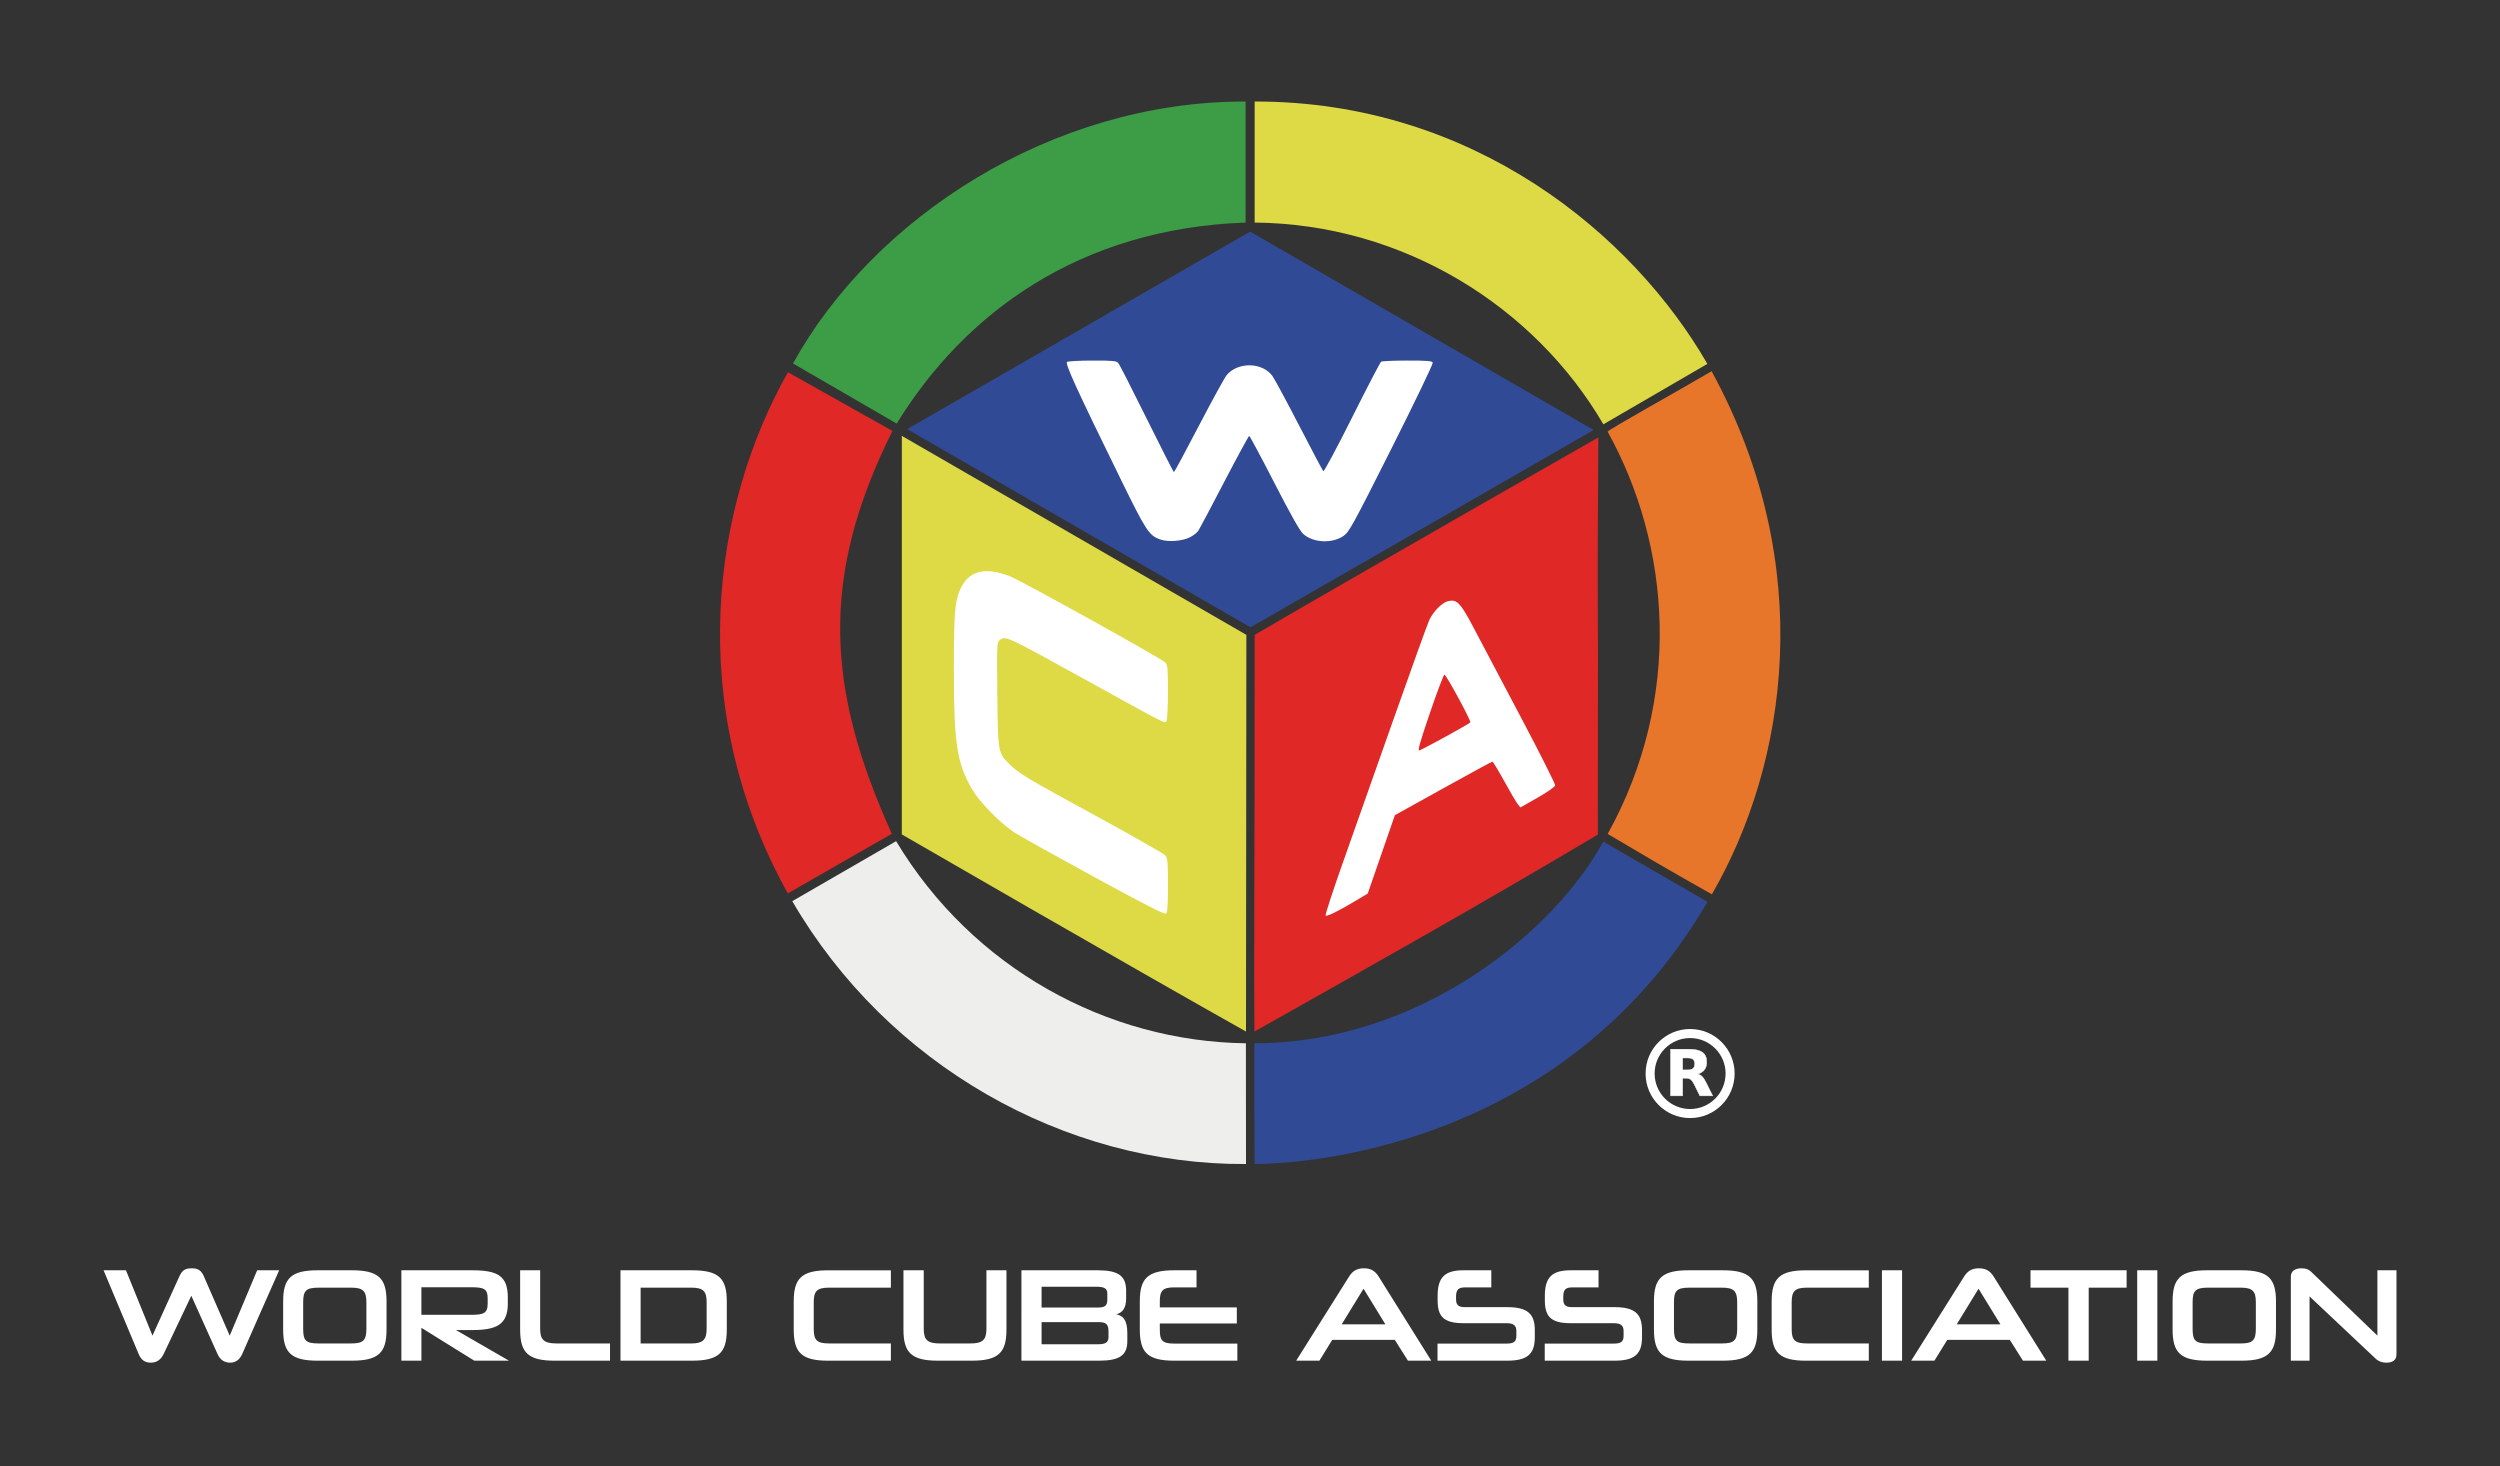 <?xml version="1.0" encoding="UTF-8" standalone="no"?>
<!-- Created with Inkscape (http://www.inkscape.org/) -->

<svg
   width="603.57"
   height="353.986"
   viewBox="0 0 201.19 117.995"
   version="1.1"
   id="svg1"
   xml:space="preserve"
   inkscape:version="1.3 (0e150ed6c4, 2023-07-21)"
   sodipodi:docname="WCA Lockup NegativePrimary.svg"
   inkscape:export-filename="WCA Lockup Negative Primary.png"
   inkscape:export-xdpi="1110.8236"
   inkscape:export-ydpi="1110.8236"
   xmlns:inkscape="http://www.inkscape.org/namespaces/inkscape"
   xmlns:sodipodi="http://sodipodi.sourceforge.net/DTD/sodipodi-0.dtd"
   xmlns="http://www.w3.org/2000/svg"
   xmlns:svg="http://www.w3.org/2000/svg"><rect x="0" y="0" width="201.19" height="117.995" fill="#333333" stroke="none"/><sodipodi:namedview
     id="namedview1"
     pagecolor="#ffffff"
     bordercolor="#000000"
     borderopacity="0.25"
     inkscape:showpageshadow="2"
     inkscape:pageopacity="0.0"
     inkscape:pagecheckerboard="true"
     inkscape:deskcolor="#d1d1d1"
     inkscape:document-units="px"
     inkscape:zoom="2.0000001"
     inkscape:cx="374.49999"
     inkscape:cy="326.74999"
     inkscape:window-width="2560"
     inkscape:window-height="1369"
     inkscape:window-x="-8"
     inkscape:window-y="1432"
     inkscape:window-maximized="1"
     inkscape:current-layer="layer1" /><defs
     id="defs1"><inkscape:perspective
       sodipodi:type="inkscape:persp3d"
       inkscape:vp_x="0 : 378.73208 : 1"
       inkscape:vp_y="0 : 1259.8425 : 0"
       inkscape:vp_z="937.44189 : 412.06548 : 1"
       inkscape:persp3d-origin="468.72094 : 191.09702 : 1"
       id="perspective10" /><inkscape:perspective
       id="perspective2708"
       inkscape:persp3d-origin="0.62992129 : -250.4199 : 1"
       inkscape:vp_z="1.2598426 : -283.54332 : 1"
       inkscape:vp_y="0 : 1259.8425 : 0"
       inkscape:vp_x="0 : -283.54332 : 1"
       sodipodi:type="inkscape:persp3d" /><inkscape:perspective
       sodipodi:type="inkscape:persp3d"
       inkscape:vp_x="0 : 493.65432 : 1"
       inkscape:vp_y="0 : 999.99996 : 0"
       inkscape:vp_z="744.0945 : 526.98772 : 1"
       inkscape:persp3d-origin="372.04725 : 351.59401 : 1"
       id="perspective10-6" /><inkscape:perspective
       id="perspective2708-4"
       inkscape:persp3d-origin="0.50000001 : 1.1399337 : 1"
       inkscape:vp_z="0.99999997 : 1.3066007 : 1"
       inkscape:vp_y="0 : 999.99996 : 0"
       inkscape:vp_x="0 : -32.026786 : 1"
       sodipodi:type="inkscape:persp3d" /></defs><g
     inkscape:label="Layer 1"
     inkscape:groupmode="layer"
     id="layer1"
     transform="translate(-7.738,-7)"><g
       id="g4-1"
       transform="matrix(0.291,0,0,0.291,157.568,-6.424)"
       style="stroke:#ffffff;stroke-opacity:1"><g
         id="g2-7"
         transform="matrix(0.125,0,0,0.125,-46.755,344.213)"
         style="stroke:#ffffff;stroke-opacity:1"><g
           id="g3-6"
           transform="translate(-93.697,-2082.586)"
           style="stroke:#ffffff;stroke-opacity:1"><circle
             cx="87.888"
             cy="2073.02"
             r="88.5"
             fill="none"
             stroke="#000000"
             stroke-width="20"
             id="circle1-2"
             style="stroke:#ffffff;stroke-opacity:1" /><path
             d="m 82.488,2065.02 c 5.5,0 9.5,-1.1 11.9,-3.2 2.4,-2 3.7,-5.4 3.7,-10.2 0,-4.7 -1.3,-8 -3.7,-10.1 -2.4,-2 -6.4,-3 -11.9,-3 h -11.2 v 26.5 h 11.2 m -11.2,18.3 v 39 H 44.688 v -103.1 h 40.6 c 13.6,0 23.5,2.3 29.8,6.9 6.4,4.5 9.5,11.7 9.5,21.6 0,6.8 -1.6,12.4 -4.9,16.8 -3.3,4.3 -8.2,7.6 -14.9,9.6 3.7,0.9 6.9,2.8 9.8,5.7 2.9,2.9 5.8,7.3 8.7,13.3 l 14.5,29.2 h -28.3 l -12.6,-25.6 c -2.5,-5.1 -5.1,-8.7 -7.7,-10.5 -2.6,-1.9 -6.1,-2.9 -10.4,-2.9 h -7.5"
             id="path1-5"
             style="fill:#ffffff;fill-opacity:1;stroke:#ffffff;stroke-width:1.003;stroke-dasharray:none;stroke-opacity:1" /></g></g></g><g
       id="g4"
       transform="matrix(0.167,0,0,0.167,19.154,96.485)"><path
         style="fill:#ddda45;stroke-width:0.873"
         d="m 536.253,-428.589 c -0.021,-19.972 -0.023,-27.822 -5e-4,-58.33 105.406,-0.178 182.312,64.218 218.155,126.425 -45.15,26.27 -50.108,29.128 -50.108,29.128 -33.117,-56.639 -96.179,-96.546 -168.047,-97.223 z"
         id="path8"
         sodipodi:nodetypes="ccccc" /><path
         style="fill:#ddda45;stroke-width:0.873"
         d="m 366.22,-133.728 0.015,-192.06 166.022,95.886 -0.179,191.156 C 476.517,-69.928 366.22,-133.728 366.22,-133.728 Z"
         id="path2730-7" /><path
         sodipodi:nodetypes="ccccc"
         style="fill:#e7762a;stroke-width:0.873"
         d="m 706.371,-133.964 c 36.272,-65.476 30.508,-138.951 -0.03,-193.855 0.396,-1.032 33.463,-19.339 50.104,-29.137 51.219,93.815 36.52,189.217 0.142,252.073 -20.354,-11.427 -31.067,-17.784 -50.216,-29.081 z"
         id="path2726-5" /><path
         style="fill:#e02826;stroke-width:0.873"
         d="m 311.348,-356.462 50.352,28.277 c -35.185,70.658 -31.886,124.211 -0.287,194.132 l -50.135,28.724 c -50.425,-90.849 -36.123,-187.146 0.07,-251.133 z"
         id="path4" /><path
         style="fill:#e02826;stroke-width:0.873"
         d="m 536.242,-229.908 c 56.137,-32.739 165.617,-95.118 165.617,-95.118 -0.676,128.214 0.053,8.158 -0.218,191.352 -54.39,32.373 -105.233,61.003 -165.502,94.928 -0.315,-40.224 0.103,-46.619 0.103,-191.162 z"
         id="path2724-0"
         sodipodi:nodetypes="ccccc" /><path
         sodipodi:nodetypes="ccccc"
         style="fill:#3d9c46;stroke-width:0.873"
         d="m 313.773,-360.677 c 38.71,-70.102 124.625,-126.439 218.121,-126.241 v 58.33 c -79.93,2.845 -135.217,43.397 -168.143,96.873 -19.035,-11.012 -28.323,-16.475 -49.977,-28.962 z"
         id="path2722-4" /><path
         id="path2802-6"
         d="m 363.467,-130.49 c 36.872,61.387 101.902,96.577 168.558,97.4 l 0.052,58.184 C 444.561,25.63 359.247,-22.729 313.432,-101.575 Z"
         style="fill:#eeeeec;stroke-width:0.873"
         sodipodi:nodetypes="ccccc" /><path
         style="fill:#304a96;stroke-width:0.873"
         d="m 368.784,-329.039 165.281,-95.19 165.544,95.606 -165.36,95.093 z"
         id="path5" /><path
         style="fill:#304a96;stroke-width:0.873"
         d="m 536.252,25.093 c -0.15,-22.247 -0.263,-38.397 -0.113,-58.184 78.824,0.022 144.072,-53.089 168.106,-97.179 21.654,12.497 29.748,17.204 50.235,29.023 C 683.821,20.035 554.379,25.093 536.252,25.093 Z"
         id="path2720-5"
         sodipodi:nodetypes="ccccc" /><path
         style="fill:#ffffff;fill-opacity:1;stroke-width:0.873"
         d="m 494.472,-109.239 c 0,-11.246 -0.164,-13.101 -1.272,-14.394 -0.699,-0.816 -15.496,-9.238 -32.88,-18.716 -34.427,-18.769 -37.648,-20.694 -42.213,-25.236 -5.55,-5.522 -5.575,-5.664 -5.858,-33.805 -0.243,-24.175 -0.206,-24.977 1.188,-25.998 2.913,-2.133 2.422,-2.363 44.543,20.905 36.859,20.362 34.93,19.391 35.805,18.007 0.365,-0.577 0.668,-6.816 0.675,-13.866 0.011,-11.181 -0.151,-13.002 -1.261,-14.264 -1.482,-1.687 -69.352,-39.351 -74.692,-41.45 -12.363,-4.861 -20.158,-2.799 -24.23,6.409 -2.512,5.682 -2.979,11.788 -2.971,38.871 0.011,35.389 1.46,44.782 8.86,57.404 3.602,6.145 13.578,16.315 20.275,20.672 2.646,1.721 19.977,11.397 38.512,21.501 24.619,13.42 33.945,18.169 34.609,17.621 0.664,-0.549 0.908,-4.217 0.908,-13.66 z"
         id="path7" /><path
         style="fill:#ffffff;fill-opacity:1;stroke-width:0.873"
         d="m 505.1,-276.945 c 1.626,-0.829 3.445,-2.263 4.042,-3.185 0.597,-0.922 6.236,-11.568 12.531,-23.658 6.295,-12.089 11.673,-21.981 11.951,-21.981 0.278,0 5.725,10.165 12.104,22.59 7.967,15.517 12.334,23.243 13.95,24.675 4.823,4.276 13.933,4.702 19.408,0.907 2.718,-1.884 4.51,-5.152 23.164,-42.245 11.12,-22.112 20.041,-40.665 19.824,-41.231 -0.318,-0.828 -2.69,-1.026 -12.225,-1.017 -6.507,0.009 -12.2,0.251 -12.652,0.545 -0.452,0.294 -6.769,12.43 -14.038,26.97 -7.352,14.706 -13.489,26.152 -13.83,25.796 -0.338,-0.352 -5.596,-10.287 -11.685,-22.076 -6.089,-11.79 -11.883,-22.534 -12.876,-23.877 -4.878,-6.595 -16.588,-6.788 -21.987,-0.363 -0.983,1.169 -7.018,12.167 -13.413,24.438 -6.394,12.272 -11.802,22.316 -12.016,22.32 -0.215,0.009 -6.088,-11.519 -13.052,-25.607 -6.964,-14.088 -13.134,-26.186 -13.71,-26.886 -0.917,-1.113 -2.463,-1.27 -12.38,-1.26 -6.233,0.009 -11.791,0.302 -12.353,0.657 -1.12,0.709 4.584,13.165 26.312,57.463 11.69,23.832 13.178,26.099 18.406,28.046 3.752,1.397 10.749,0.905 14.525,-1.022 z"
         id="path6" /><path
         id="path2"
         style="fill:#ffffff;fill-opacity:1;stroke-width:0.873"
         d="m 631.02,-246.392 c -0.473,0.021 -0.975,0.098 -1.521,0.218 -2.823,0.62 -7.136,4.938 -9.08,9.086 -0.835,1.782 -8.73,23.677 -17.542,48.655 -8.812,24.978 -19.817,56.135 -24.455,69.239 -4.638,13.104 -8.23,24.153 -7.981,24.554 0.441,0.714 6.654,-2.399 15.952,-7.995 l 4.359,-2.623 6.538,-18.882 6.542,-18.879 23.234,-12.9 c 12.781,-7.094 23.47,-12.896 23.753,-12.896 0.283,0 2.865,4.263 5.737,9.475 2.872,5.212 5.792,10.179 6.487,11.037 l 1.262,1.562 8.268,-4.693 c 4.547,-2.582 8.37,-5.23 8.496,-5.887 0.126,-0.657 -7.094,-15.039 -16.044,-31.959 -8.95,-16.92 -19.159,-36.26 -22.689,-42.979 -6.077,-11.569 -8.004,-14.28 -11.317,-14.134 z m -3.312,35.65 c 1.024,0.328 12.917,22.287 12.466,23.016 -0.405,0.656 -22.034,12.56 -24.52,13.497 -0.982,0.37 0.129,-3.593 5.085,-18.122 3.489,-10.226 6.624,-18.501 6.968,-18.391 z" /></g><path
       style="font-size:10.667px;font-family:Neuropolitical;-inkscape-font-specification:Neuropolitical;text-align:center;text-anchor:middle;stroke-width:1.3;stroke-linejoin:round;fill:#ffffff"
       d="m 25.245,115.969 c 0.192,0.427 0.512,0.693 1.024,0.693 0.469,0 0.779,-0.288 0.96,-0.693 0.469,-1.099 2.485,-5.632 2.976,-6.741 h -1.771 l -2.208,5.259 -2.08,-4.768 c -0.203,-0.48 -0.469,-0.651 -0.992,-0.651 -0.523,0 -0.768,0.171 -0.981,0.651 l -2.165,4.768 -2.133,-5.259 h -1.803 l 2.827,6.741 c 0.171,0.416 0.448,0.693 0.971,0.693 0.512,0 0.832,-0.277 1.035,-0.693 l 2.229,-4.693 z m 10.816,0.533 c 2.155,0 2.784,-0.661 2.784,-2.496 v -2.283 c 0,-1.835 -0.629,-2.496 -2.784,-2.496 h -2.763 c -2.144,0 -2.773,0.661 -2.773,2.496 v 2.283 c 0,1.835 0.629,2.496 2.773,2.496 z m 1.163,-2.56 c 0,0.949 -0.277,1.173 -1.227,1.173 h -2.624 c -1.024,0 -1.237,-0.224 -1.237,-1.173 v -2.144 c 0,-0.907 0.213,-1.173 1.237,-1.173 h 2.624 c 0.949,0 1.227,0.267 1.227,1.173 z m 11.477,2.56 -4.267,-2.464 h 1.28 c 1.984,0 2.891,-0.437 2.891,-2.123 v -0.501 c 0,-1.749 -0.832,-2.187 -2.869,-2.187 H 40.04 v 7.275 h 1.611 v -2.645 l 4.256,2.645 z m -1.717,-4.608 c 0,0.789 -0.309,0.917 -1.355,0.917 h -3.979 v -2.219 h 3.979 c 1.067,0 1.355,0.128 1.355,0.907 z m 9.845,4.608 v -1.387 H 52.509 c -1.024,0 -1.301,-0.331 -1.301,-1.173 v -4.715 h -1.611 v 4.779 c 0,1.835 0.629,2.496 2.773,2.496 z m 6.603,0 c 2.165,0 2.795,-0.661 2.795,-2.496 v -2.283 c 0,-1.835 -0.629,-2.496 -2.795,-2.496 h -5.76 v 7.275 z m 1.173,-2.549 c 0,0.917 -0.363,1.163 -1.237,1.163 h -4.075 v -4.491 h 4.075 c 0.96,0 1.237,0.277 1.237,1.173 z m 14.827,2.549 v -1.387 h -4.96 c -1.003,0 -1.248,-0.267 -1.248,-1.173 v -2.133 c 0,-0.896 0.245,-1.184 1.237,-1.184 h 4.971 v -1.397 h -5.045 c -2.144,0 -2.773,0.661 -2.773,2.496 v 2.283 c 0,1.835 0.629,2.496 2.773,2.496 z m 6.517,0 c 2.155,0 2.784,-0.661 2.784,-2.496 v -4.779 h -1.611 v 4.715 c 0,0.907 -0.331,1.173 -1.301,1.173 h -2.443 c -0.971,0 -1.301,-0.267 -1.301,-1.163 v -4.725 H 80.445 v 4.779 c 0,1.835 0.629,2.496 2.773,2.496 z m 3.989,0 h 6.24 c 1.653,0 2.283,-0.427 2.283,-1.579 v -0.64 c 0,-1.077 -0.363,-1.408 -0.885,-1.515 0.459,-0.128 0.789,-0.437 0.789,-1.291 v -0.597 c 0,-1.216 -0.64,-1.653 -2.293,-1.653 h -6.133 z m 6.208,-3.104 c 0.587,0 0.8,0.149 0.8,0.747 v 0.448 c 0,0.448 -0.245,0.587 -0.853,0.587 h -4.533 v -1.781 z M 95.944,110.55 c 0.683,0 0.907,0.139 0.907,0.576 v 0.459 c 0,0.48 -0.181,0.64 -0.747,0.64 h -4.544 v -1.675 z m 11.371,5.952 v -1.376 h -5.077 c -0.949,0 -1.163,-0.235 -1.163,-1.109 v -0.512 h 6.197 v -1.291 h -6.197 v -0.491 c 0,-0.843 0.224,-1.12 1.163,-1.12 h 1.792 v -1.376 h -1.792 c -2.144,0 -2.773,0.661 -2.773,2.496 v 2.283 c 0,1.835 0.629,2.496 2.773,2.496 z m 13.728,0 h 1.877 l -4.203,-6.72 c -0.256,-0.416 -0.565,-0.715 -1.216,-0.715 -0.661,0 -0.971,0.299 -1.227,0.715 l -4.224,6.72 h 1.867 l 1.035,-1.675 h 5.035 z m -3.573,-5.792 1.76,2.869 h -3.52 z m 11.563,5.792 c 1.621,0 2.219,-0.533 2.219,-1.888 v -0.576 c 0,-1.312 -0.597,-1.845 -2.219,-1.845 h -3.403 c -0.523,0 -0.715,-0.171 -0.715,-0.629 v -0.235 c 0,-0.576 0.235,-0.725 0.725,-0.725 h 2.112 v -1.376 h -2.261 c -1.461,0 -2.059,0.555 -2.059,2.048 v 0.363 c 0,1.248 0.427,1.845 2.059,1.845 h 3.467 c 0.565,0 0.811,0.171 0.811,0.629 v 0.395 c 0,0.491 -0.245,0.619 -0.821,0.619 h -5.525 v 1.376 z m 8.629,0 c 1.621,0 2.219,-0.533 2.219,-1.888 v -0.576 c 0,-1.312 -0.597,-1.845 -2.219,-1.845 h -3.403 c -0.523,0 -0.715,-0.171 -0.715,-0.629 v -0.235 c 0,-0.576 0.235,-0.725 0.725,-0.725 h 2.112 v -1.376 h -2.261 c -1.461,0 -2.059,0.555 -2.059,2.048 v 0.363 c 0,1.248 0.427,1.845 2.059,1.845 h 3.467 c 0.565,0 0.811,0.171 0.811,0.629 v 0.395 c 0,0.491 -0.245,0.619 -0.821,0.619 h -5.525 v 1.376 z m 8.715,0 c 2.155,0 2.784,-0.661 2.784,-2.496 v -2.283 c 0,-1.835 -0.629,-2.496 -2.784,-2.496 h -2.763 c -2.144,0 -2.773,0.661 -2.773,2.496 v 2.283 c 0,1.835 0.629,2.496 2.773,2.496 z m 1.163,-2.56 c 0,0.949 -0.277,1.173 -1.227,1.173 h -2.624 c -1.024,0 -1.237,-0.224 -1.237,-1.173 v -2.144 c 0,-0.907 0.213,-1.173 1.237,-1.173 h 2.624 c 0.949,0 1.227,0.267 1.227,1.173 z m 10.592,2.56 v -1.387 h -4.96 c -1.003,0 -1.248,-0.267 -1.248,-1.173 v -2.133 c 0,-0.896 0.245,-1.184 1.237,-1.184 h 4.971 v -1.397 h -5.045 c -2.144,0 -2.773,0.661 -2.773,2.496 v 2.283 c 0,1.835 0.629,2.496 2.773,2.496 z m 2.677,0 v -7.275 h -1.621 v 7.275 z m 9.728,0 h 1.877 l -4.203,-6.72 c -0.256,-0.416 -0.565,-0.715 -1.216,-0.715 -0.661,0 -0.971,0.299 -1.227,0.715 l -4.224,6.72 h 1.867 l 1.035,-1.675 h 5.035 z m -3.573,-5.792 1.76,2.869 h -3.52 z m 8.864,5.792 v -5.877 h 3.051 v -1.397 h -7.733 v 1.397 h 3.051 v 5.877 z m 5.525,0 v -7.275 h -1.621 v 7.275 z m 6.763,0 c 2.155,0 2.784,-0.661 2.784,-2.496 v -2.283 c 0,-1.835 -0.629,-2.496 -2.784,-2.496 h -2.763 c -2.144,0 -2.773,0.661 -2.773,2.496 v 2.283 c 0,1.835 0.629,2.496 2.773,2.496 z m 1.163,-2.56 c 0,0.949 -0.277,1.173 -1.227,1.173 h -2.624 c -1.024,0 -1.237,-0.224 -1.237,-1.173 v -2.144 c 0,-0.907 0.213,-1.173 1.237,-1.173 h 2.624 c 0.949,0 1.227,0.267 1.227,1.173 z m 10.507,2.72 c 0.48,0 0.811,-0.192 0.811,-0.672 v -6.763 h -1.536 v 5.259 l -5.344,-5.152 c -0.16,-0.16 -0.395,-0.267 -0.757,-0.267 -0.512,0 -0.864,0.213 -0.864,0.672 v 6.763 h 1.504 v -5.173 l 5.301,4.992 c 0.256,0.245 0.544,0.341 0.885,0.341 z"
       id="text1"
       aria-label="WORLD CUBE ASSOCIATION" /></g></svg>
